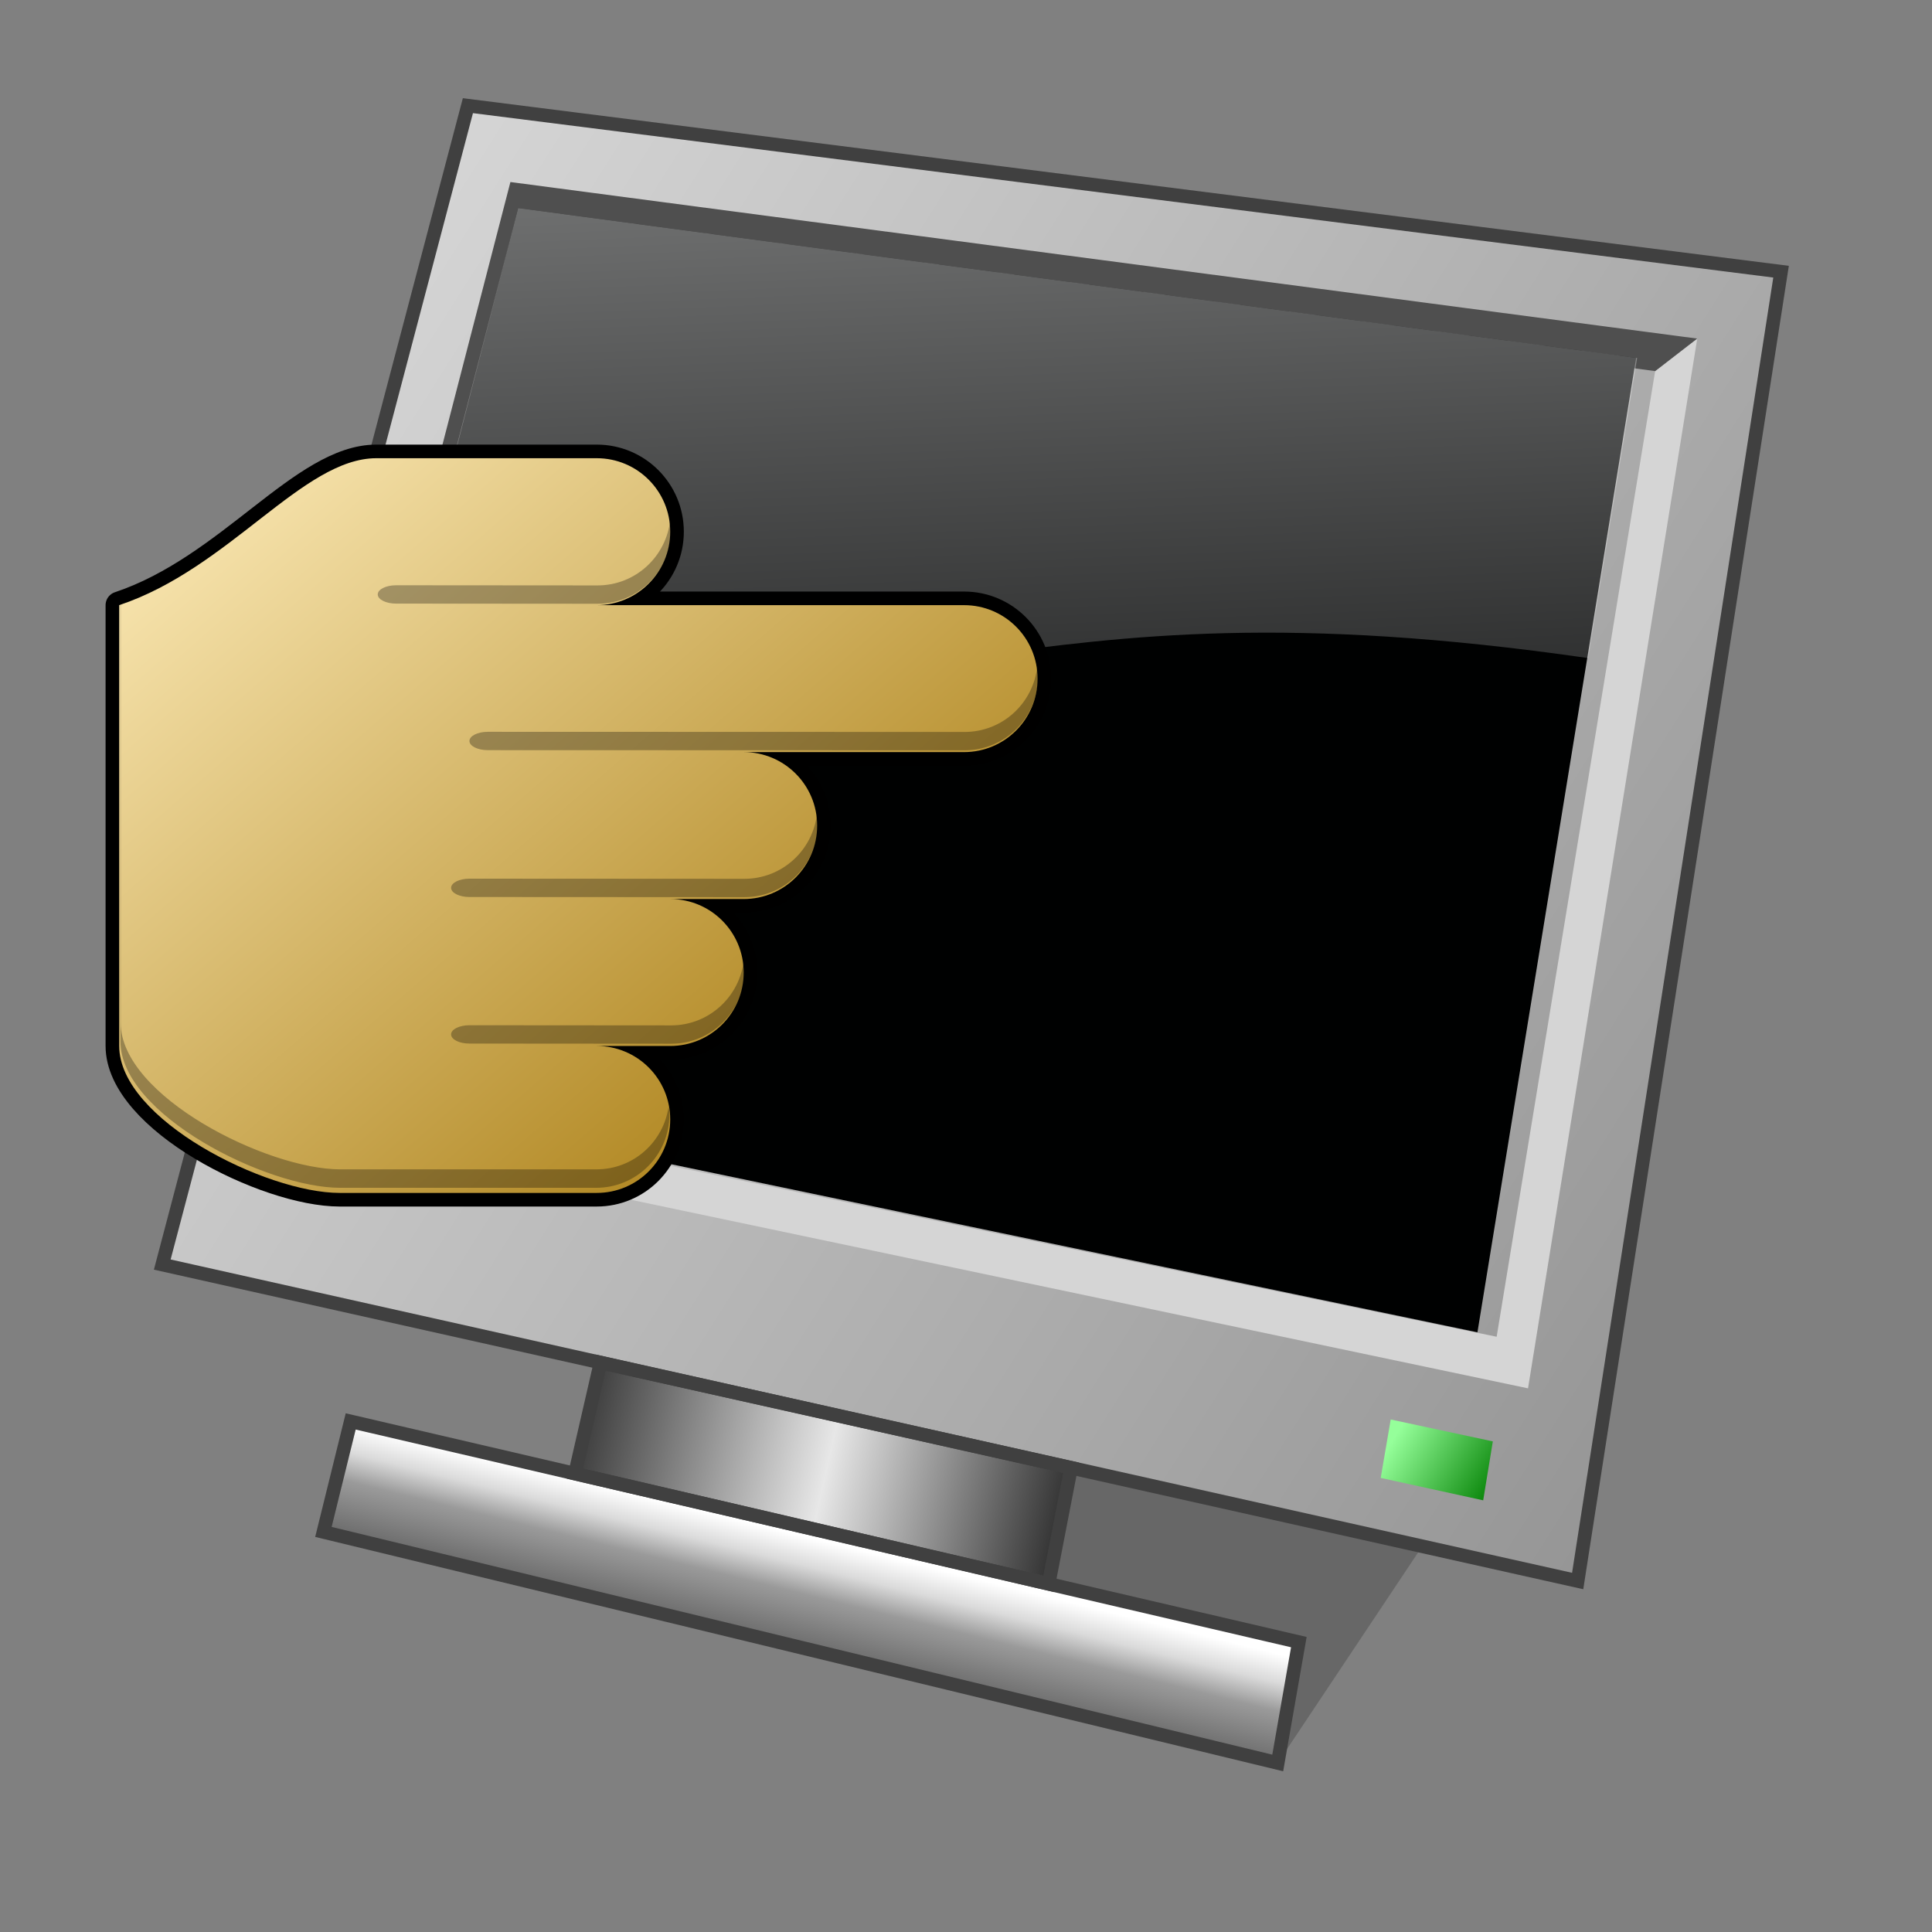 <?xml version="1.0" encoding="UTF-8" standalone="no"?>
<!-- Created with Inkscape (http://www.inkscape.org/) -->

<svg
   width="128"
   height="128"
   viewBox="0 0 128 128"
   version="1.1"
   id="svg1"
   inkscape:version="1.3 (0e150ed6c4, 2023-07-21)"
   sodipodi:docname="input-touchscreen.svg"
   xmlns:inkscape="http://www.inkscape.org/namespaces/inkscape"
   xmlns:sodipodi="http://sodipodi.sourceforge.net/DTD/sodipodi-0.dtd"
   xmlns:xlink="http://www.w3.org/1999/xlink"
   xmlns="http://www.w3.org/2000/svg"
   xmlns:svg="http://www.w3.org/2000/svg">
  <rect x="0" y="0" width="128" height="128" fill="#808080" stroke="none"/>
  <sodipodi:namedview
     id="namedview1"
     pagecolor="#ffffff"
     bordercolor="#000000"
     borderopacity="0.25"
     inkscape:showpageshadow="2"
     inkscape:pageopacity="0.0"
     inkscape:pagecheckerboard="0"
     inkscape:deskcolor="#d1d1d1"
     inkscape:document-units="px"
     showgrid="false"
     inkscape:zoom="6.4453125"
     inkscape:cx="63.922424"
     inkscape:cy="64"
     inkscape:window-width="1920"
     inkscape:window-height="1093"
     inkscape:window-x="0"
     inkscape:window-y="0"
     inkscape:window-maximized="1"
     inkscape:current-layer="layer1">
    <inkscape:grid
       id="grid1"
       units="px"
       originx="0"
       originy="0"
       spacingx="1"
       spacingy="1"
       empcolor="#e52222"
       empopacity="0.2"
       color="#0099e5"
       opacity="0.149"
       empspacing="4"
       dotted="false"
       gridanglex="30"
       gridanglez="30"
       visible="false" />
  </sodipodi:namedview>
  <defs
     id="defs1">
    <linearGradient
       inkscape:collect="always"
       id="linearGradient4541">
      <stop
         style="stop-color:#ffeeca;stop-opacity:1"
         offset="0"
         id="stop4537" />
      <stop
         style="stop-color:#da9f33;stop-opacity:1"
         offset="1"
         id="stop4539" />
    </linearGradient>
    <linearGradient
       inkscape:collect="always"
       xlink:href="#linearGradient4541"
       id="linearGradient4623"
       x1="2.778"
       y1="290.253"
       x2="6.747"
       y2="294.222"
       gradientUnits="userSpaceOnUse"
       gradientTransform="matrix(7.559,0,0,7.559,-48,-2065.039)" />
    <linearGradient
       inkscape:collect="always"
       xlink:href="#linearGradient4541"
       id="linearGradient4549"
       gradientUnits="userSpaceOnUse"
       x1="2.646"
       y1="290.121"
       x2="6.879"
       y2="294.354"
       gradientTransform="matrix(7.559,0,0,7.559,-48,-2065.039)" />
    <linearGradient
       gradientTransform="matrix(7.559,0,0,7.559,128,-2117.039)"
       y2="294.354"
       x2="6.879"
       y1="290.121"
       x1="2.646"
       gradientUnits="userSpaceOnUse"
       id="linearGradient4549-3"
       xlink:href="#linearGradient4541"
       inkscape:collect="always" />
    <linearGradient
       inkscape:collect="always"
       xlink:href="#linearGradient935"
       id="linearGradient937"
       x1="4.872"
       y1="272.654"
       x2="14.984"
       y2="285.04"
       gradientUnits="userSpaceOnUse" />
    <linearGradient
       inkscape:collect="always"
       id="linearGradient935">
      <stop
         style="stop-color:#ffffff;stop-opacity:1"
         offset="0"
         id="stop931" />
      <stop
         style="stop-color:#02bcff;stop-opacity:1"
         offset="1"
         id="stop933" />
    </linearGradient>
    <linearGradient
       inkscape:collect="always"
       xlink:href="#linearGradient1810"
       id="linearGradient1357"
       gradientUnits="userSpaceOnUse"
       gradientTransform="scale(1.587,0.63)"
       x1="273.555"
       y1="-258.263"
       x2="410.429"
       y2="1001.903"
       spreadMethod="pad" />
    <linearGradient
       id="linearGradient1810">
      <stop
         style="stop-color:#ffffff;stop-opacity:0.5"
         offset="0"
         id="stop1811" />
      <stop
         style="stop-color:#fefeff;stop-opacity:0.055;"
         offset="1"
         id="stop1812" />
    </linearGradient>
    <linearGradient
       gradientTransform="matrix(1.25,0,0,1.333,12.61,-99.339)"
       xlink:href="#linearGradient5887"
       id="linearGradient5889"
       x1="9.537"
       y1="291.477"
       x2="10.918"
       y2="292.363"
       gradientUnits="userSpaceOnUse" />
    <linearGradient
       id="linearGradient5887">
      <stop
         style="stop-color:#95ff9a;stop-opacity:1;"
         offset="0"
         id="stop5883" />
      <stop
         style="stop-color:#007d00;stop-opacity:1;"
         offset="1"
         id="stop5885" />
    </linearGradient>
    <linearGradient
       xlink:href="#linearGradient4516"
       id="linearGradient4584"
       x1="18.463"
       y1="294.672"
       x2="18.281"
       y2="295.422"
       gradientUnits="userSpaceOnUse"
       gradientTransform="matrix(2.511,0,0,2.555,-30.419,-461.348)" />
    <linearGradient
       id="linearGradient4516">
      <stop
         style="stop-color:#ffffff;stop-opacity:1;"
         offset="0"
         id="stop4512" />
      <stop
         id="stop4810"
         offset="0.25"
         style="stop-color:#dadada;stop-opacity:1;" />
      <stop
         id="stop4808"
         offset="0.5"
         style="stop-color:#9a9a9a;stop-opacity:1;" />
      <stop
         style="stop-color:#686868;stop-opacity:1;"
         offset="1"
         id="stop4514" />
    </linearGradient>
    <linearGradient
       xlink:href="#linearGradient4508"
       id="linearGradient4510"
       x1="1.05"
       y1="285.653"
       x2="12.851"
       y2="293.938"
       gradientUnits="userSpaceOnUse"
       gradientTransform="matrix(2.511,0,0,2.787,-0.52,-528.653)" />
    <linearGradient
       id="linearGradient4508">
      <stop
         style="stop-color:#dedede;stop-opacity:1;"
         offset="0"
         id="stop4504" />
      <stop
         style="stop-color:#909090;stop-opacity:1;"
         offset="1"
         id="stop4506" />
    </linearGradient>
    <linearGradient
       xlink:href="#linearGradient4568"
       id="linearGradient4570"
       x1="15.863"
       y1="294.235"
       x2="19.169"
       y2="294.992"
       gradientUnits="userSpaceOnUse"
       gradientTransform="matrix(2.511,0,0,2.555,-29.755,-461.675)" />
    <linearGradient
       id="linearGradient4568">
      <stop
         style="stop-color:#404040;stop-opacity:1;"
         offset="0"
         id="stop4564" />
      <stop
         id="stop4572"
         offset="0.5"
         style="stop-color:#e7e7e7;stop-opacity:1;" />
      <stop
         style="stop-color:#313131;stop-opacity:1;"
         offset="1"
         id="stop4566" />
    </linearGradient>
    <linearGradient
       inkscape:collect="always"
       xlink:href="#linearGradient9461"
       id="linearGradient9564"
       x1="-25"
       y1="19"
       x2="-5"
       y2="42"
       gradientUnits="userSpaceOnUse" />
    <linearGradient
       id="linearGradient9461"
       inkscape:collect="always">
      <stop
         id="stop9457"
         offset="0"
         style="stop-color:#ffeebd;stop-opacity:1" />
      <stop
         id="stop9459"
         offset="1"
         style="stop-color:#a07100;stop-opacity:1" />
    </linearGradient>
  </defs>
  <g
     inkscape:label="Layer 1"
     inkscape:groupmode="layer"
     id="layer1">
    <g
       id="g8"
       transform="matrix(3.78,0,0,3.78,-132,0)">
      <path
         style="fill:#ff5dff;fill-opacity:1;stroke:none;stroke-width:0.265px;stroke-linecap:butt;stroke-linejoin:miter;stroke-opacity:1"
         d="M 8.202,1.852 1.852,25.929 26.988,32.015 31.221,4.763 Z"
         id="path8"
         sodipodi:nodetypes="ccccc" />
      <rect
         style="opacity:0.347;fill:#365dff;fill-opacity:1;fill-rule:evenodd;stroke:none;stroke-width:0.106;stroke-linecap:round;stroke-linejoin:round;paint-order:fill markers stroke"
         id="rect8"
         width="33.867"
         height="33.867"
         x="0"
         y="0"
         ry="0" />
    </g>
    <circle
       r="0"
       cy="144"
       cx="-12"
       id="ellipse4551"
       style="fill:#ffeeca;fill-opacity:1;stroke:none;stroke-width:1.4;stroke-linecap:round;paint-order:markers stroke fill" />
    <circle
       r="0"
       cy="144"
       cx="-12"
       id="ellipse4553"
       style="fill:url(#linearGradient4549);fill-opacity:1;stroke:#000000;stroke-width:1.4;stroke-linecap:round;paint-order:markers stroke fill" />
    <path
       cx="4.762"
       cy="292.237"
       r="2.117"
       style="fill:url(#linearGradient4623);fill-opacity:1;stroke:none;stroke-width:1.4;stroke-linecap:round;paint-order:markers stroke fill"
       id="path4625"
       d=""
       inkscape:connector-curvature="0" />
    <circle
       style="fill:#ffeeca;fill-opacity:1;stroke:none;stroke-width:1.4;stroke-linecap:round;paint-order:markers stroke fill"
       id="ellipse4551-2"
       cx="164"
       cy="92"
       r="0" />
    <circle
       style="fill:url(#linearGradient4549-3);fill-opacity:1;stroke:#000000;stroke-width:1.4;stroke-linecap:round;paint-order:markers stroke fill"
       id="ellipse4553-6"
       cx="164"
       cy="92"
       r="0" />
    <g
       id="g2"
       transform="translate(34.645,183.603)">
      <path
         sodipodi:nodetypes="ccccc"
         inkscape:connector-curvature="0"
         id="path13"
         d="m 50.009,-66.802 11.748,-17.621 -25.44,-1.936 -1.489,7.692 z"
         style="fill:#000000;fill-opacity:0.196;stroke:none;stroke-width:2.741;stroke-miterlimit:4;stroke-dasharray:none;stroke-opacity:1;paint-order:markers stroke fill" />
      <g
         id="g1"
         transform="matrix(3.78,0,0,3.78,-34.645,-1182.122)">
        <path
           d="m 10.527,288.076 8.249,1.844 -0.394,2.035 -8.302,-1.932 z"
           style="fill:url(#linearGradient4570);fill-opacity:1;stroke:none;stroke-width:0.67;stroke-opacity:1"
           id="rect4562" />
        <path
           d="m 8.202,266.044 23.019,2.91 -3.565,22.952 -24.811,-5.547 z"
           style="fill:url(#linearGradient4510);fill-opacity:1;stroke:none;stroke-width:0.7;stroke-opacity:1"
           id="rect4477" />
        <path
           style="color:#000000;font-style:normal;font-variant:normal;font-weight:normal;font-stretch:normal;font-size:medium;line-height:normal;font-family:sans-serif;font-variant-ligatures:normal;font-variant-position:normal;font-variant-caps:normal;font-variant-numeric:normal;font-variant-alternates:normal;font-variant-east-asian:normal;font-feature-settings:normal;font-variation-settings:normal;text-indent:0;text-align:start;text-decoration:none;text-decoration-line:none;text-decoration-style:solid;text-decoration-color:#000000;letter-spacing:normal;word-spacing:normal;text-transform:none;writing-mode:lr-tb;direction:ltr;text-orientation:mixed;dominant-baseline:auto;baseline-shift:baseline;text-anchor:start;white-space:normal;shape-padding:0;shape-margin:0;inline-size:0;clip-rule:nonzero;display:inline;overflow:visible;visibility:visible;opacity:1;isolation:auto;mix-blend-mode:normal;color-interpolation:sRGB;color-interpolation-filters:linearRGB;solid-color:#000000;solid-opacity:1;vector-effect:none;fill:#d5d5d5;fill-opacity:1;fill-rule:nonzero;stroke:none;stroke-width:1.376;stroke-linecap:square;stroke-linejoin:miter;stroke-miterlimit:4;stroke-dasharray:none;stroke-dashoffset:0;stroke-opacity:1;paint-order:markers fill stroke;color-rendering:auto;image-rendering:auto;shape-rendering:auto;text-rendering:auto;enable-background:accumulate;stop-color:#000000;stop-opacity:1"
           d="m 29.01,270.663 -2.778,16.925 -20.82,-4.307 -0.734,0.565 22.104,4.646 2.966,-18.399 z"
           id="path1672"
           sodipodi:nodetypes="ccccccc" />
        <path
           style="color:#000000;font-style:normal;font-variant:normal;font-weight:normal;font-stretch:normal;font-size:medium;line-height:normal;font-family:sans-serif;font-variant-ligatures:normal;font-variant-position:normal;font-variant-caps:normal;font-variant-numeric:normal;font-variant-alternates:normal;font-variant-east-asian:normal;font-feature-settings:normal;font-variation-settings:normal;text-indent:0;text-align:start;text-decoration:none;text-decoration-line:none;text-decoration-style:solid;text-decoration-color:#000000;letter-spacing:normal;word-spacing:normal;text-transform:none;writing-mode:lr-tb;direction:ltr;text-orientation:mixed;dominant-baseline:auto;baseline-shift:baseline;text-anchor:start;white-space:normal;shape-padding:0;shape-margin:0;inline-size:0;clip-rule:nonzero;display:inline;overflow:visible;visibility:visible;opacity:1;isolation:auto;mix-blend-mode:normal;color-interpolation:sRGB;color-interpolation-filters:linearRGB;solid-color:#000000;solid-opacity:1;vector-effect:none;fill:#4f4f4f;fill-opacity:1;fill-rule:nonzero;stroke:none;stroke-width:1.376;stroke-linecap:butt;stroke-linejoin:miter;stroke-miterlimit:4;stroke-dasharray:none;stroke-dashoffset:0;stroke-opacity:1;paint-order:markers fill stroke;color-rendering:auto;image-rendering:auto;shape-rendering:auto;text-rendering:auto;enable-background:accumulate;stop-color:#000000;stop-opacity:1"
           d="m 8.946,267.349 -4.268,16.497 0.734,-0.565 3.912,-15.269 19.686,2.651 0.737,-0.57 z"
           id="path1676"
           sodipodi:nodetypes="ccccccc" />
        <path
           d="m 6.148,289.108 16.62,3.868 -0.37,2.118 -16.729,-4.05 z"
           style="fill:url(#linearGradient4584);fill-opacity:1;stroke:none;stroke-width:0.67;stroke-opacity:1"
           id="rect4576" />
        <path
           d="m 24.375,289.038 1.79,0.384 -0.169,1.033 -1.796,-0.393 z"
           style="fill:url(#linearGradient5889);fill-opacity:1;stroke-width:0.342"
           id="rect5338" />
        <g
           id="g1473"
           transform="matrix(0.021,0,0,0.02,3.197,268.425)">
          <path
             d="M 280.237,-30.99 1213.32,100.333 1080.87,954.244 92.485,737.899 Z"
             style="opacity:1;fill:#000101;fill-opacity:1;fill-rule:evenodd;stroke:none;stroke-width:1.264;stroke-linecap:round;stroke-linejoin:round;stroke-miterlimit:4;stroke-dashoffset:0;stroke-opacity:0.538"
             id="rect1107" />
          <path
             id="path1356"
             d="M 280.237,-30.99 183.189,363.431 c 453.185,71.631 490.032,-75.773 990.186,-0.015 l 40.772,-262.989 z"
             style="opacity:1;fill:url(#linearGradient1357);fill-opacity:1;fill-rule:nonzero;stroke:none;stroke-width:1.25;stroke-linecap:round;stroke-linejoin:round;stroke-miterlimit:4;stroke-dashoffset:0;stroke-opacity:1"
             sodipodi:nodetypes="ccccc" />
        </g>
        <g
           aria-label="Z"
           id="text905"
           style="font-weight:bold;font-size:16.933px;line-height:0.75;font-family:Arial;-inkscape-font-specification:'Arial Bold';fill:url(#linearGradient937);fill-opacity:1;fill-rule:evenodd;stroke:#000000;stroke-width:0.265;stroke-linecap:square;stroke-linejoin:round;stroke-opacity:0.05;paint-order:markers fill stroke;stop-color:#000000"
           transform="translate(30.665,-3.842)" />
      </g>
      <path
         style="fill:none;fill-opacity:0.203;stroke:#404040;stroke-width:0.9;stroke-linecap:square;stroke-dasharray:none"
         d="m -3.645,-176.603 87,11 -13.475,86.747 -93.775,-20.966 z"
         id="path2" />
      <path
         style="fill:none;fill-opacity:0.203;stroke:#404040;stroke-width:0.9;stroke-linecap:square;stroke-dasharray:none"
         d="m 5.141,-93.331 -1.69,7.36 31.377,7.303 1.489,-7.692 z"
         id="path3" />
      <path
         style="fill:none;fill-opacity:0.203;stroke:#404040;stroke-width:0.9;stroke-linecap:square;stroke-dasharray:none"
         d="m -11.41,-89.43 62.817,14.621 -1.399,8.007 -63.226,-15.307 z"
         id="path6" />
    </g>
    <g
       id="g1086"
       transform="matrix(1.215,0,0,1.215,-485.157,-538.103)">
      <g
         id="g1096"
         transform="translate(5.333)">
        <g
           id="g9733"
           transform="matrix(7.559,0,0,7.559,396.557,455.805)">
          <g
             transform="translate(7.408,4.763)"
             id="g9574">
            <path
               style="fill:none;fill-opacity:1;stroke:#000000;stroke-width:0.741;stroke-linecap:square;stroke-linejoin:round;stroke-miterlimit:4;stroke-dasharray:none;stroke-opacity:1;paint-order:markers stroke fill"
               d="m -19,20 c -2,0 -4,3 -7,4 v 12 c 0,2 4,4 6,4 h 7 c 1.105,0 2,-0.895 2,-2 0,-1.105 -0.895,-2 -2,-2 h 2 c 1.105,0 2,-0.895 2,-2 -10e-8,-1.105 -0.895,-2 -2,-2 h 2 c 1.105,0 2,-0.895 2,-2 -1e-7,-1.105 -0.895,-2 -2,-2 h 6 c 1.105,0 2,-0.895 2,-2 -1e-7,-1.105 -0.895,-2 -2,-2 h -10 c 1.105,0 2,-0.895 2,-2 0,-1.105 -0.895,-2 -2,-2 z"
               transform="matrix(0.265,0,0,0.265,0,-8.467)"
               id="path60"
               inkscape:connector-curvature="0"
               sodipodi:nodetypes="sccssscsscsscssscsss" />
            <path
               style="fill:url(#linearGradient9564);fill-opacity:1;stroke:none;stroke-width:1;stroke-linecap:square;stroke-linejoin:round;stroke-miterlimit:4;stroke-dasharray:none;stroke-opacity:1;paint-order:markers stroke fill"
               d="m -19,20 c -2,0 -4,3 -7,4 v 12 c 0,2 4,4 6,4 h 7 c 1.105,0 2,-0.895 2,-2 0,-1.105 -0.895,-2 -2,-2 h 2 c 1.105,0 2,-0.895 2,-2 -10e-8,-1.105 -0.895,-2 -2,-2 h 2 c 1.105,0 2,-0.895 2,-2 -1e-7,-1.105 -0.895,-2 -2,-2 h 6 c 1.105,0 2,-0.895 2,-2 -1e-7,-1.105 -0.895,-2 -2,-2 h -10 c 1.105,0 2,-0.895 2,-2 0,-1.105 -0.895,-2 -2,-2 z"
               transform="matrix(0.265,0,0,0.265,0,-8.467)"
               id="path9481"
               inkscape:connector-curvature="0"
               sodipodi:nodetypes="sccssscsscsscssscsss" />
            <path
               id="path1064"
               style="fill:#000000;fill-opacity:0.3;stroke:none;stroke-width:2;stroke-linecap:square;stroke-linejoin:round;stroke-miterlimit:4;stroke-dasharray:none;stroke-opacity:1;paint-order:markers stroke fill"
               d="m 6,40.002 c -0.005,0.002 -0.009,0.004 -0.014,0.006 v 24 c 0,4 8,8 12,8 h 14 c 2.209,0 4,-1.791 4,-4 0,-0.149 -0.029,-0.29 -0.045,-0.436 C 35.662,69.508 34.013,71 32,71 H 18 C 14,71 6,67 6,63 Z"
               transform="matrix(0.132,0,0,0.132,-7.671,-7.409)"
               sodipodi:nodetypes="ccsssscsssc" />
          </g>
        </g>
        <path
           id="path992"
           style="fill:#000000;fill-opacity:0.3;fill-rule:evenodd;stroke:none;stroke-width:3;stroke-linecap:round;stroke-linejoin:round;paint-order:markers fill stroke;stop-color:#000000"
           d="m 438.528,487.22 c -0.213,2.011 -1.896,3.584 -3.965,3.584 l -14.992,-0.008 c -0.552,0 -1,0.224 -1,0.5 0,0.276 0.448,0.5 1,0.5 0.019,2.7e-4 0.038,2.7e-4 0.057,0 l 14.936,0.008 c 2.213,3.5e-4 4.008,-1.792 4.008,-4.004 -2.3e-4,-0.194 -0.015,-0.388 -0.043,-0.58 z"
           sodipodi:nodetypes="cccsccccc" />
        <path
           id="path1014"
           style="fill:#000000;fill-opacity:0.3;fill-rule:evenodd;stroke:none;stroke-width:3;stroke-linecap:round;stroke-linejoin:round;paint-order:markers fill stroke;stop-color:#000000"
           d="m 450.536,479.212 c -0.213,2.011 -1.896,3.584 -3.965,3.584 l -26,-0.008 c -0.552,0 -1,0.224 -1,0.5 0,0.276 0.448,0.5 1,0.5 0.019,2.6e-4 0.038,2.6e-4 0.057,0 l 25.943,0.008 c 2.213,3.5e-4 4.008,-1.792 4.008,-4.004 -2.3e-4,-0.194 -0.015,-0.388 -0.043,-0.58 z"
           sodipodi:nodetypes="cccsccccc" />
        <path
           id="path1027"
           style="fill:#000000;fill-opacity:0.3;fill-rule:evenodd;stroke:none;stroke-width:3;stroke-linecap:round;stroke-linejoin:round;paint-order:markers fill stroke;stop-color:#000000"
           d="m 434.536,495.212 c -0.213,2.011 -1.896,3.584 -3.965,3.584 l -11,-0.008 c -0.552,0 -1,0.224 -1,0.5 0,0.276 0.448,0.5 1,0.5 0.019,2.6e-4 0.038,2.6e-4 0.057,0 l 10.943,0.008 c 2.213,3.5e-4 4.008,-1.792 4.008,-4.004 -2.3e-4,-0.194 -0.015,-0.388 -0.043,-0.58 z"
           sodipodi:nodetypes="cccsccccc" />
        <path
           id="path1051"
           style="fill:#000000;fill-opacity:0.3;fill-rule:evenodd;stroke:none;stroke-width:3;stroke-linecap:round;stroke-linejoin:round;paint-order:markers fill stroke;stop-color:#000000"
           d="m 430.522,471.221 c -0.213,2.011 -1.896,3.584 -3.965,3.584 l -10.986,-0.008 c -0.552,0 -1,0.224 -1,0.5 0,0.276 0.448,0.5 1,0.5 0.019,2.6e-4 0.038,2.6e-4 0.057,0 l 10.929,0.008 c 2.213,3.5e-4 4.008,-1.792 4.008,-4.004 -2.3e-4,-0.194 -0.015,-0.388 -0.043,-0.58 z"
           sodipodi:nodetypes="cccsccccc" />
      </g>
    </g>
  </g>
</svg>
